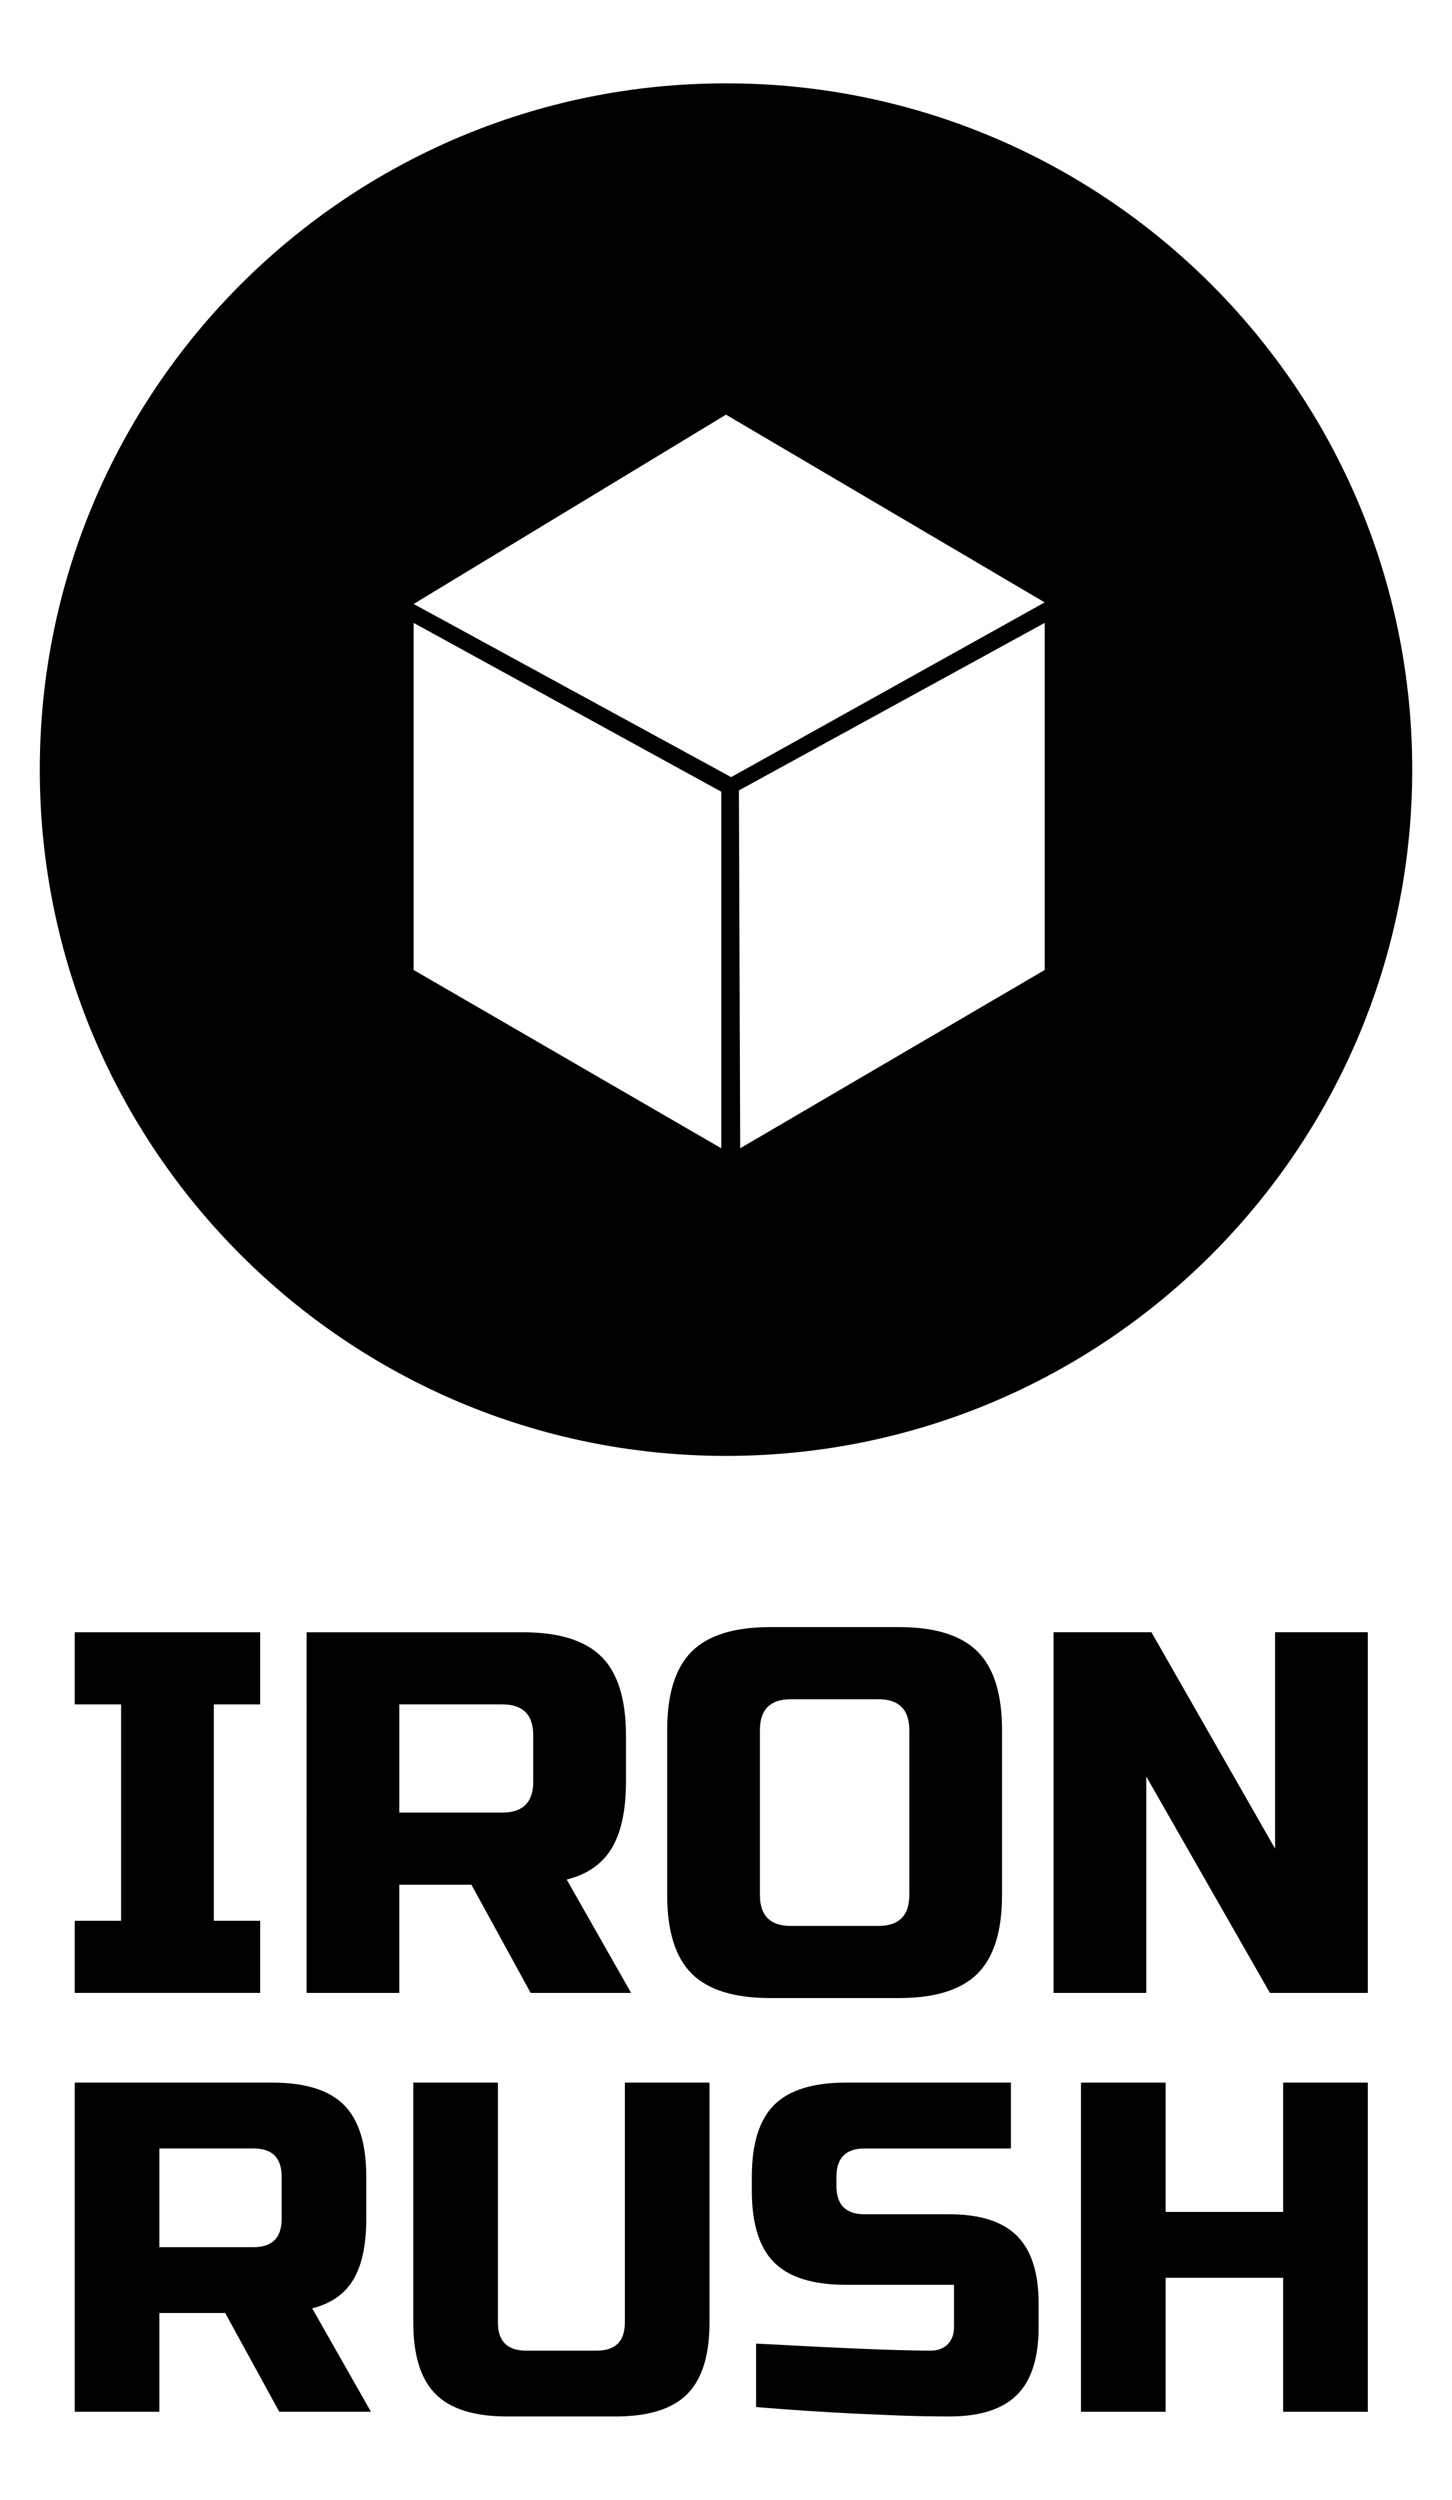 <?xml version="1.0" encoding="utf-8"?>
<!-- Generator: Adobe Illustrator 16.0.0, SVG Export Plug-In . SVG Version: 6.00 Build 0)  -->
<!DOCTYPE svg PUBLIC "-//W3C//DTD SVG 1.1//EN" "http://www.w3.org/Graphics/SVG/1.1/DTD/svg11.dtd">
<svg version="1.1" id="Capa_1" xmlns="http://www.w3.org/2000/svg" xmlns:xlink="http://www.w3.org/1999/xlink" x="0px" y="0px"
	 width="153.405px" height="264.083px" viewBox="0 0 153.405 264.083" enable-background="new 0 0 153.405 264.083"
	 xml:space="preserve">
<path d="M76.703,8.804c-40.041,0-72.5,32.459-72.5,72.5s32.459,72.5,72.5,72.5s72.5-32.46,72.5-72.5S116.743,8.804,76.703,8.804z
	 M76.203,121.305l-32.5-18.833V65.804l32.5,17.833V121.305z M110.37,102.471l-32.167,18.833l-0.136-37.804l32.303-17.697V102.471z
	 M77.245,82.096L43.703,63.804l33-20l33.667,19.833L77.245,82.096z"/>
<g>
	<g>
		<path d="M27.491,210.531H7.896v-7.619h4.899v-22.857H7.896v-7.621h19.594v7.621h-4.898v22.857h4.898V210.531z"/>
		<path d="M32.389,172.434h22.859c3.811,0,6.577,0.861,8.301,2.584c1.723,1.725,2.584,4.492,2.584,8.301v4.9
			c0,3.012-0.5,5.352-1.497,7.02c-0.998,1.668-2.585,2.775-4.762,3.32l6.803,11.973H56.065l-6.259-11.428h-7.621v11.428h-9.796
			V172.434z M56.337,183.318c0-2.178-1.089-3.264-3.267-3.264H42.186v11.43h10.885c2.177,0,3.267-1.092,3.267-3.266V183.318z"/>
		<path d="M105.866,200.191c0,3.809-0.863,6.578-2.586,8.301c-1.725,1.723-4.49,2.584-8.301,2.584H81.372
			c-3.808,0-6.576-0.861-8.299-2.584s-2.585-4.492-2.585-8.301v-17.416c0-3.812,0.862-6.578,2.585-8.301
			c1.724-1.725,4.491-2.586,8.299-2.586h13.607c3.811,0,6.576,0.861,8.301,2.586c1.723,1.723,2.586,4.488,2.586,8.301V200.191z
			 M96.069,182.775c0-2.178-1.09-3.266-3.268-3.266H83.55c-2.178,0-3.264,1.088-3.264,3.266v17.416c0,2.178,1.086,3.266,3.264,3.266
			h9.252c2.178,0,3.268-1.088,3.268-3.266V182.775z"/>
		<path d="M144.509,210.531h-10.342l-13.062-22.859v22.859h-9.799v-38.098h10.344l13.062,22.859v-22.859h9.797V210.531z"/>
	</g>
	<g>
		<path d="M7.896,220.008h20.865c3.478,0,6.003,0.787,7.575,2.359c1.573,1.572,2.361,4.098,2.361,7.576v4.471
			c0,2.748-0.457,4.885-1.367,6.408c-0.911,1.523-2.359,2.535-4.347,3.031l6.209,10.928h-9.687l-5.713-10.432h-6.956v10.432H7.896
			V220.008z M29.755,229.943c0-1.986-0.994-2.98-2.982-2.98h-9.936v10.432h9.936c1.988,0,2.982-0.994,2.982-2.98V229.943z"/>
		<path d="M66.018,220.008h8.942v25.336c0,3.477-0.788,6.004-2.359,7.572c-1.575,1.578-4.098,2.363-7.576,2.363H53.6
			c-3.478,0-6.003-0.785-7.576-2.363c-1.573-1.568-2.36-4.096-2.36-7.572v-25.336h8.942v25.336c0,1.986,0.994,2.98,2.98,2.98h7.453
			c1.986,0,2.979-0.994,2.979-2.98V220.008z"/>
		<path d="M79.879,247.578c9.075,0.498,15.217,0.746,18.428,0.746c0.762,0,1.367-0.225,1.814-0.67
			c0.447-0.449,0.67-1.053,0.67-1.816v-4.469H89.368c-3.48,0-6.004-0.787-7.578-2.359c-1.572-1.572-2.359-4.098-2.359-7.576v-1.49
			c0-3.479,0.787-6.004,2.359-7.576c1.574-1.572,4.098-2.359,7.578-2.359h17.436v6.955H91.354c-1.986,0-2.982,0.994-2.982,2.98
			v0.994c0,1.986,0.996,2.98,2.982,2.98h8.941c3.246,0,5.631,0.762,7.154,2.283c1.521,1.525,2.283,3.91,2.283,7.156v2.48
			c0,3.25-0.762,5.633-2.283,7.156c-1.523,1.523-3.908,2.285-7.154,2.285c-1.689,0-3.477-0.033-5.365-0.102l-4.57-0.197
			c-3.377-0.164-6.871-0.396-10.481-0.695V247.578z"/>
		<path d="M144.509,254.781h-8.943v-14.156h-12.418v14.156h-8.941v-34.773h8.941v13.66h12.418v-13.66h8.943V254.781z"/>
	</g>
</g>
</svg>
